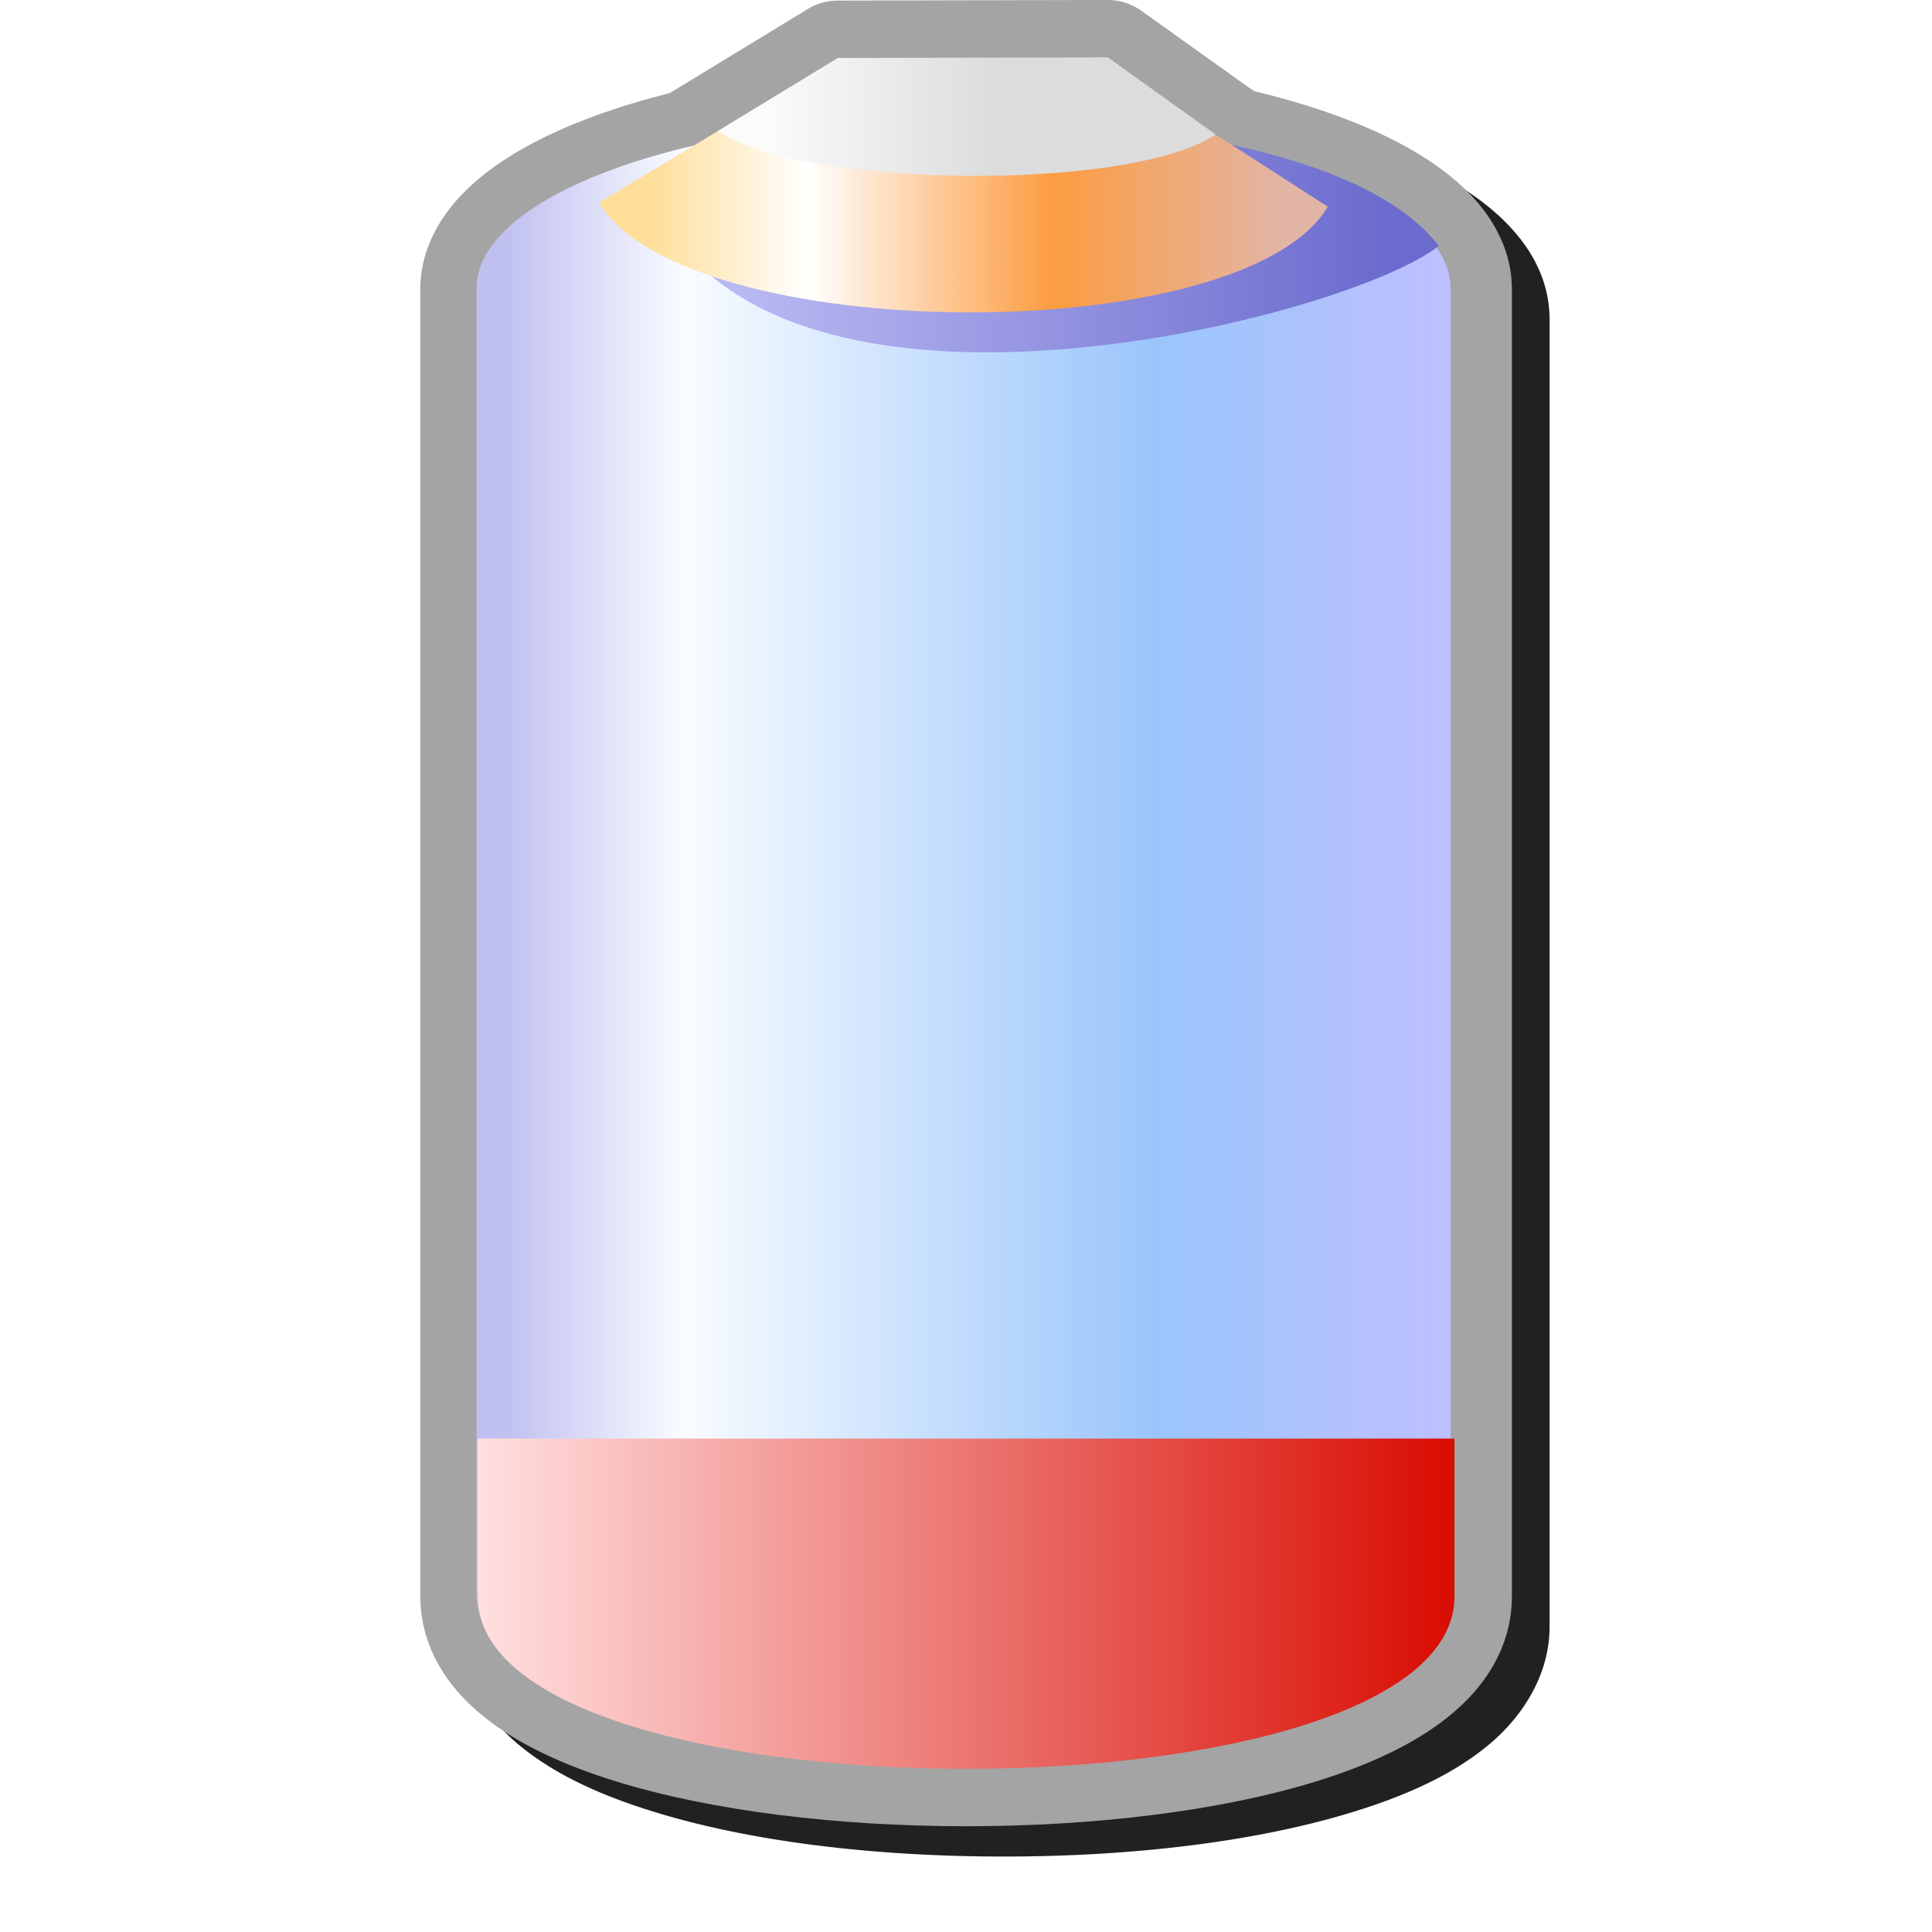 <?xml version="1.0" encoding="UTF-8" standalone="no"?>
<svg
   inkscape:export-ydpi="96"
   inkscape:export-xdpi="96"
   inkscape:export-filename="/media/klapeto/Αρχεία/WindowsXP Theme/Vectors/RASTER/battery.png"
   sodipodi:docname="battery-20.svg"
   inkscape:version="1.1.1 (3bf5ae0d25, 2021-09-20)"
   id="svg8"
   version="1.1"
   viewBox="0 0 256 256"
   height="256"
   width="256"
   xmlns:inkscape="http://www.inkscape.org/namespaces/inkscape"
   xmlns:sodipodi="http://sodipodi.sourceforge.net/DTD/sodipodi-0.dtd"
   xmlns:xlink="http://www.w3.org/1999/xlink"
   xmlns="http://www.w3.org/2000/svg"
   xmlns:svg="http://www.w3.org/2000/svg"
   xmlns:rdf="http://www.w3.org/1999/02/22-rdf-syntax-ns#"
   xmlns:cc="http://creativecommons.org/ns#"
   xmlns:dc="http://purl.org/dc/elements/1.1/">
  <defs
     id="defs2">
    <linearGradient
       inkscape:collect="always"
       id="linearGradient3877">
      <stop
         style="stop-color:#ffe0e0;stop-opacity:1"
         offset="0"
         id="stop3873" />
      <stop
         style="stop-color:#d90c02;stop-opacity:1"
         offset="1"
         id="stop3875" />
    </linearGradient>
    <linearGradient
       inkscape:collect="always"
       id="linearGradient17468">
      <stop
         style="stop-color:#b9b9f3;stop-opacity:1"
         offset="0"
         id="stop17464" />
      <stop
         style="stop-color:#6b6bce;stop-opacity:1"
         offset="1"
         id="stop17466" />
    </linearGradient>
    <linearGradient
       inkscape:collect="always"
       id="linearGradient144595">
      <stop
         style="stop-color:#fbfbfb;stop-opacity:1"
         offset="0"
         id="stop144591" />
      <stop
         style="stop-color:#dcdcdc;stop-opacity:1"
         offset="1"
         id="stop144593" />
    </linearGradient>
    <linearGradient
       inkscape:collect="always"
       id="linearGradient117107">
      <stop
         style="stop-color:#ffde9a;stop-opacity:1"
         offset="0"
         id="stop117103" />
      <stop
         style="stop-color:#ffffff;stop-opacity:1"
         offset="0.25"
         id="stop133283" />
      <stop
         style="stop-color:#fc9c40;stop-opacity:1"
         offset="0.636"
         id="stop123827" />
      <stop
         style="stop-color:#e2b5a6;stop-opacity:1"
         offset="1"
         id="stop117105" />
    </linearGradient>
    <linearGradient
       inkscape:collect="always"
       id="linearGradient65530">
      <stop
         style="stop-color:#c0c0f0;stop-opacity:1"
         offset="0"
         id="stop65526" />
      <stop
         style="stop-color:#f9fcff;stop-opacity:1"
         offset="0.188"
         id="stop93562" />
      <stop
         style="stop-color:#9ac5fb;stop-opacity:1"
         offset="0.688"
         id="stop78777" />
      <stop
         style="stop-color:#bfbfff;stop-opacity:1"
         offset="1"
         id="stop65528" />
    </linearGradient>
    <linearGradient
       inkscape:collect="always"
       xlink:href="#linearGradient117107"
       id="linearGradient117109"
       x1="-100.432"
       y1="3.5"
       x2="-89.432"
       y2="3.5"
       gradientUnits="userSpaceOnUse"
       gradientTransform="translate(4,2.032)" />
    <linearGradient
       inkscape:collect="always"
       xlink:href="#linearGradient144595"
       id="linearGradient144597"
       x1="-97.932"
       y1="1.5"
       x2="-93.975"
       y2="1.5"
       gradientUnits="userSpaceOnUse"
       gradientTransform="translate(3.54,2.499)" />
    <linearGradient
       gradientTransform="matrix(5.0438815e-5,-0.008,-0.012,7.5053475e-4,-56.75,33.699)"
       gradientUnits="userSpaceOnUse"
       id="gradient4-5-3"
       spreadMethod="pad"
       x1="-819.2"
       x2="819.2">
      <stop
         offset="0.0"
         stop-color="#9999ff"
         id="stop210830-3-6" />
      <stop
         offset="1.0"
         stop-color="#666699"
         id="stop210832-5-7" />
    </linearGradient>
    <linearGradient
       gradientTransform="matrix(0.036,0.002,-0.001,-0.01,-47.801,3.421)"
       gradientUnits="userSpaceOnUse"
       id="gradient0-3-5"
       spreadMethod="pad"
       x1="-819.2"
       x2="819.2">
      <stop
         offset="0.0"
         stop-color="#cccccc"
         id="stop210806-6-3" />
      <stop
         offset="1.0"
         stop-color="#ffffff"
         id="stop210808-7-5" />
    </linearGradient>
    <linearGradient
       gradientTransform="matrix(0.007,0.008,0.005,-0.006,-54.563,28.26)"
       gradientUnits="userSpaceOnUse"
       id="gradient1-6-6"
       spreadMethod="pad"
       x1="-819.2"
       x2="819.2">
      <stop
         offset="0.0"
         stop-color="#ffffff"
         id="stop210811-2-2" />
      <stop
         offset="0.424"
         stop-color="#ccccff"
         id="stop210813-9-9" />
      <stop
         offset="1.0"
         stop-color="#9999cc"
         id="stop210815-1-1" />
    </linearGradient>
    <linearGradient
       gradientTransform="matrix(0.005,-2.8934404e-4,-5.8748674e-5,-0.002,-54.536,25.897)"
       gradientUnits="userSpaceOnUse"
       id="gradient2-2-2"
       spreadMethod="pad"
       x1="-819.2"
       x2="819.2">
      <stop
         offset="0.0"
         stop-color="#ffffff"
         id="stop210818-7-7" />
      <stop
         offset="1.0"
         stop-color="#ccccff"
         id="stop210820-0-0" />
    </linearGradient>
    <linearGradient
       gradientTransform="matrix(4.5239205e-4,-0.004,-0.001,-5.5815783e-5,-51.88,35.887)"
       gradientUnits="userSpaceOnUse"
       id="gradient3-9-9"
       spreadMethod="pad"
       x1="-819.2"
       x2="819.2">
      <stop
         offset="0.0"
         stop-color="#ffcc66"
         id="stop210823-3-3" />
      <stop
         offset="0.749"
         stop-color="#ffff99"
         id="stop210825-6-6" />
      <stop
         offset="1.0"
         stop-color="#9999ff"
         id="stop210827-0-0" />
    </linearGradient>
    <linearGradient
       gradientTransform="matrix(0.005,0.005,0.003,-0.003,-55.559,28.403)"
       gradientUnits="userSpaceOnUse"
       id="gradient5-6-6"
       spreadMethod="pad"
       x1="-819.2"
       x2="819.2">
      <stop
         offset="0.0"
         stop-color="#9999cc"
         id="stop210835-2-2" />
      <stop
         offset="0.235"
         stop-color="#9999cc"
         id="stop210837-6-6" />
      <stop
         offset="1.0"
         stop-color="#6666cc"
         id="stop210839-1-1" />
    </linearGradient>
    <linearGradient
       gradientTransform="matrix(0.007,-4.0439731e-4,5.4838153e-5,-0.002,-55.446,27.776)"
       gradientUnits="userSpaceOnUse"
       id="gradient6-8-8"
       spreadMethod="pad"
       x1="-819.2"
       x2="819.2">
      <stop
         offset="0.0"
         stop-color="#ffffff"
         id="stop210842-7-7" />
      <stop
         offset="1.0"
         stop-color="#ccccff"
         id="stop210844-9-9" />
    </linearGradient>
    <linearGradient
       gradientTransform="matrix(0.002,-0.003,-0.002,-0.001,-53.072,40.899)"
       gradientUnits="userSpaceOnUse"
       id="gradient7-2-2"
       spreadMethod="pad"
       x1="-819.2"
       x2="819.2">
      <stop
         offset="0.0"
         stop-color="#ffff99"
         id="stop210847-0-0" />
      <stop
         offset="0.447"
         stop-color="#ffcc66"
         id="stop210849-2-2" />
      <stop
         offset="1.0"
         stop-color="#996600"
         id="stop210851-3-3" />
    </linearGradient>
    <linearGradient
       gradientTransform="matrix(0.004,0.004,0.002,-0.003,-54.821,26.181)"
       gradientUnits="userSpaceOnUse"
       id="gradient8-7-7"
       spreadMethod="pad"
       x1="-819.2"
       x2="819.2">
      <stop
         offset="0.0"
         stop-color="#9999cc"
         id="stop210854-5-5" />
      <stop
         offset="0.235"
         stop-color="#9999cc"
         id="stop210856-9-9" />
      <stop
         offset="1.0"
         stop-color="#6666cc"
         id="stop210858-2-2" />
    </linearGradient>
    <linearGradient
       gradientTransform="matrix(3.9559864e-4,-0.003,-0.002,-1.1212038e-4,-62.473,33.22)"
       gradientUnits="userSpaceOnUse"
       id="gradient9-2-2"
       spreadMethod="pad"
       x1="-819.2"
       x2="819.2">
      <stop
         offset="0.0"
         stop-color="#ffcc66"
         id="stop210861-8-8" />
      <stop
         offset="0.749"
         stop-color="#ffff99"
         id="stop210863-9-9" />
      <stop
         offset="1.0"
         stop-color="#9999ff"
         id="stop210865-7-7" />
    </linearGradient>
    <linearGradient
       gradientTransform="matrix(-5.9726305e-5,-0.003,-0.002,1.1554209e-4,-63.921,38.147)"
       gradientUnits="userSpaceOnUse"
       id="gradient10-3-3"
       spreadMethod="pad"
       x1="-819.2"
       x2="819.2">
      <stop
         offset="0.0"
         stop-color="#ffff99"
         id="stop210868-6-6" />
      <stop
         offset="0.447"
         stop-color="#ffcc66"
         id="stop210870-1-1" />
      <stop
         offset="1.0"
         stop-color="#996600"
         id="stop210872-2-2" />
    </linearGradient>
    <linearGradient
       inkscape:collect="always"
       xlink:href="#linearGradient17468"
       id="linearGradient17470"
       x1="-94.932"
       y1="6"
       x2="-83.573"
       y2="6"
       gradientUnits="userSpaceOnUse" />
    <filter
       inkscape:collect="always"
       style="color-interpolation-filters:sRGB"
       id="filter1348"
       x="-0.064"
       y="-0.038"
       width="1.128"
       height="1.077">
      <feGaussianBlur
         inkscape:collect="always"
         stdDeviation="3.867"
         id="feGaussianBlur1350" />
    </filter>
    <linearGradient
       inkscape:collect="always"
       xlink:href="#linearGradient65530"
       id="linearGradient3194"
       x1="-98.93"
       y1="19.861"
       x2="-82.432"
       y2="19.861"
       gradientUnits="userSpaceOnUse"
       gradientTransform="matrix(7.613,0,0,7.613,820.281,-14.9)" />
    <linearGradient
       inkscape:collect="always"
       xlink:href="#linearGradient3877"
       id="linearGradient3879"
       x1="-99.432"
       y1="25.451"
       x2="-82.432"
       y2="25.451"
       gradientUnits="userSpaceOnUse" />
  </defs>
  <sodipodi:namedview
     inkscape:guide-bbox="true"
     inkscape:snap-object-midpoints="true"
     showguides="false"
     inkscape:snap-global="true"
     inkscape:bbox-paths="false"
     fit-margin-bottom="0"
     fit-margin-right="0"
     fit-margin-left="0"
     fit-margin-top="0"
     inkscape:bbox-nodes="true"
     inkscape:snap-bbox="true"
     inkscape:window-maximized="1"
     inkscape:window-y="0"
     inkscape:window-x="3840"
     inkscape:window-height="2045"
     inkscape:window-width="3840"
     units="px"
     showgrid="false"
     inkscape:document-rotation="0"
     inkscape:current-layer="g35610"
     inkscape:document-units="px"
     inkscape:cy="77.999996"
     inkscape:cx="213.99999"
     inkscape:zoom="1.0000001"
     inkscape:pageshadow="2"
     inkscape:pageopacity="0.0"
     borderopacity="1.0"
     bordercolor="#666666"
     pagecolor="#ffffff"
     id="base"
     inkscape:snap-others="true"
     inkscape:snap-grids="true"
     inkscape:object-paths="true"
     inkscape:snap-intersection-paths="true"
     inkscape:snap-smooth-nodes="true"
     inkscape:pagecheckerboard="0"
     inkscape:snap-nodes="true">
    <inkscape:grid
       originy="0"
       originx="0"
       id="grid1504"
       type="xygrid" />
    <inkscape:grid
       type="xygrid"
       id="grid879"
       spacingx="0.5"
       spacingy="0.5" />
  </sodipodi:namedview>
  <g
     transform="translate(-12.568)"
     id="layer1"
     inkscape:groupmode="layer"
     inkscape:label="Layer 1">
    <path
       id="path1188"
       style="color:#000000;fill:#212121;fill-opacity:1;stroke-linecap:round;stroke-linejoin:round;-inkscape-stroke:none;filter:url(#filter1348)"
       d="m 164.332,4 -35.791,0.074 a 7.614,7.614 0 0 0 -3.945,1.111 l -15.854,9.658 -2.732,1.65 C 97.537,18.642 90.188,21.388 84.457,25.125 78.386,29.082 73.242,34.789 73.242,42.348 V 66.109 86.897 99.447 215.547 c 0,6.503 3.707,12.136 8.395,15.918 4.688,3.782 10.519,6.392 17.162,8.477 13.286,4.168 29.994,6.059 46.77,6.059 16.775,0 33.482,-1.89 46.768,-6.059 6.643,-2.084 12.474,-4.695 17.162,-8.477 4.688,-3.782 8.395,-9.415 8.395,-15.918 V 99.447 69.783 66.109 42.348 c 0,-7.736 -5.351,-13.499 -11.641,-17.488 -5.916,-3.753 -13.512,-6.5 -22.248,-8.625 L 182.923,15.533 168.775,5.42 a 7.614,7.614 0 0 0 -4.443,-1.42 z" />
    <g
       id="g35610"
       transform="matrix(7.613,0,0,7.613,832.849,-14.9)">
      <path
         id="path186741"
         style="opacity:1;fill:none;fill-opacity:1;stroke:#a4a4a4;stroke-width:2;stroke-linecap:round;stroke-linejoin:round;stroke-miterlimit:4;stroke-dasharray:none;stroke-opacity:1"
         d="m -88.465,2.957 -4.701,0.01 -2.084,1.27 -0.459,0.277 c -2.246,0.54 -3.723,1.449 -3.723,2.48 v 3.121 2.73 1.648 15.25 c 0,4 17,4 17,0 v -15.25 -3.896 -0.482 -3.121 c 0,-1.055 -1.546,-1.981 -3.879,-2.516 l -0.277,-0.18 z" />
      <path
         id="path2000"
         style="fill:url(#linearGradient3194);fill-opacity:1;stroke:none;stroke-width:7.613px;stroke-linecap:butt;stroke-linejoin:miter;stroke-opacity:1"
         d="M 128.004 15.51 C 92.387 15.51 63.49 25.664 63.293 38.219 L 63.291 38.219 L 63.291 38.348 L 63.291 211.547 C 63.291 241.999 192.715 241.999 192.715 211.547 L 192.715 38.348 L 192.715 38.219 L 192.713 38.219 C 192.516 25.664 163.621 15.51 128.004 15.51 z "
         transform="matrix(0.131,0,0,0.131,-107.745,1.957)" />
      <path
         style="fill:url(#linearGradient3879);fill-opacity:1;stroke:none;stroke-width:1px;stroke-linecap:butt;stroke-linejoin:miter;stroke-opacity:1"
         d="m -99.432,26.996 v 2.748 c 0,4 17,4 17,0 v -2.748 z"
         id="path1056"
         sodipodi:nodetypes="ccccc" />
      <path
         style="opacity:1;fill:url(#linearGradient17470);fill-opacity:1;stroke:none;stroke-width:1px;stroke-linecap:butt;stroke-linejoin:miter;stroke-opacity:1"
         d="m -95.498,6.644 c 3.167,2.901 11.368,0.727 12.793,-0.407 -0.888,-1.153 -2.941,-1.611 -3.606,-1.759 z"
         id="path16668"
         sodipodi:nodetypes="cccc" />
      <path
         style="fill:url(#linearGradient117109);fill-opacity:1;stroke:none;stroke-width:1px;stroke-linecap:butt;stroke-linejoin:miter;stroke-opacity:1"
         d="m -97.322,5.483 3.141,-1.889 h 6.5 l 3.045,1.962 c -1.5,2.5 -11.186,2.427 -12.686,-0.073 z"
         id="path116409"
         sodipodi:nodetypes="ccccc" />
      <path
         style="fill:url(#linearGradient144597);fill-opacity:1;stroke:none;stroke-width:1px;stroke-linecap:butt;stroke-linejoin:miter;stroke-opacity:1"
         d="m -95.251,4.237 c 1.5,1 7.162,1.062 8.662,0.062 l -1.876,-1.343 -4.701,0.01 z"
         id="path144021"
         sodipodi:nodetypes="ccccc" />
    </g>
  </g>
</svg>
